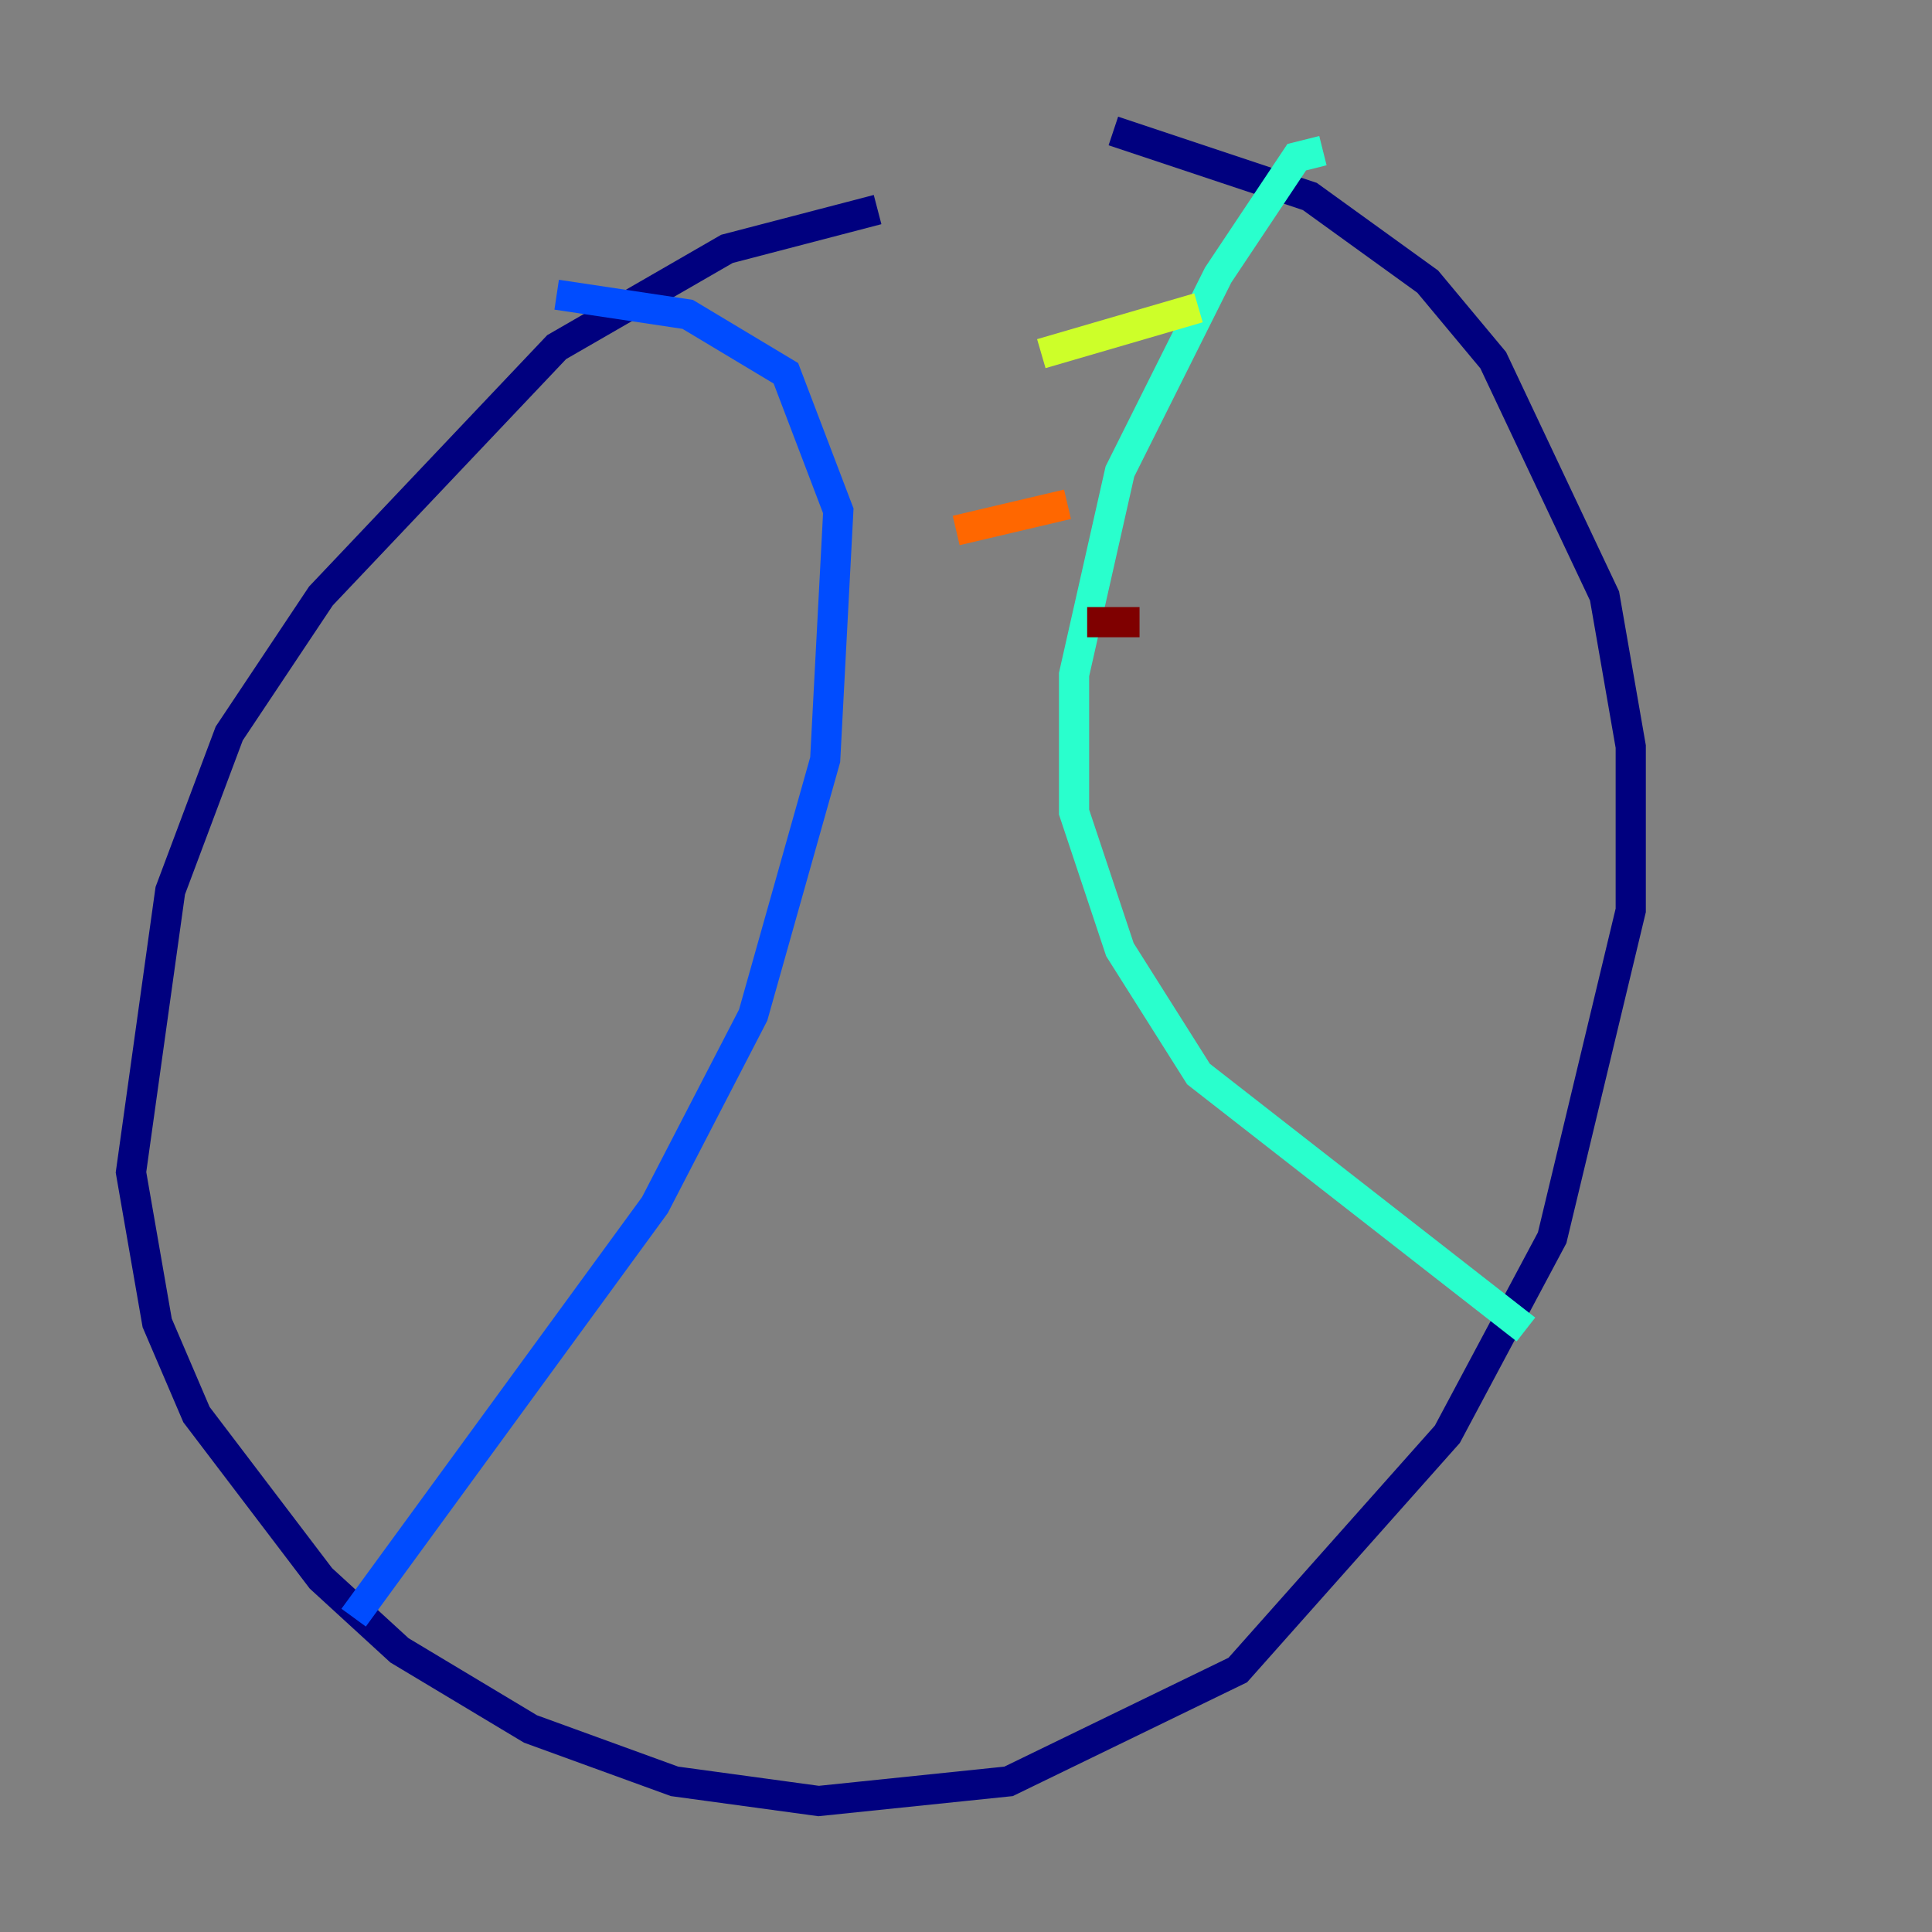 <?xml version="1.0" encoding="utf-8" ?>
<svg baseProfile="tiny" height="128" version="1.2" viewBox="0,0,128,128" width="128" xmlns="http://www.w3.org/2000/svg" xmlns:ev="http://www.w3.org/2001/xml-events" xmlns:xlink="http://www.w3.org/1999/xlink"><rect x="0" y="0" width="128" height="128" fill="#808080" stroke="none"/><defs /><polyline fill="none" points="58.142,13.885 48.163,16.488 36.881,22.997 21.261,39.485 15.186,48.597 11.281,59.01 8.678,77.668 10.414,87.647 13.017,93.722 21.261,104.57 26.468,109.342 35.146,114.549 44.691,118.02 54.237,119.322 66.82,118.02 82.007,110.644 95.891,95.024 102.834,82.007 108.041,60.312 108.041,49.464 106.305,39.485 98.929,23.864 94.59,18.658 86.78,13.017 73.763,8.678" stroke="#00007f" stroke-width="2" /><polyline fill="none" points="36.881,19.525 45.559,20.827 52.068,24.732 55.539,33.844 54.671,50.332 49.898,67.254 43.39,79.837 23.43,107.173" stroke="#004cff" stroke-width="2" /><polyline fill="none" points="87.647,9.98 85.912,10.414 80.705,18.224 74.197,31.241 71.159,44.691 71.159,53.803 74.197,62.915 79.403,71.159 101.098,88.081" stroke="#29ffcd" stroke-width="2" /><polyline fill="none" points="68.99,23.43 79.403,20.393" stroke="#cdff29" stroke-width="2" /><polyline fill="none" points="63.349,35.146 70.725,33.41" stroke="#ff6700" stroke-width="2" /><polyline fill="none" points="72.027,41.22 75.498,41.22" stroke="#7f0000" stroke-width="2" /></svg>